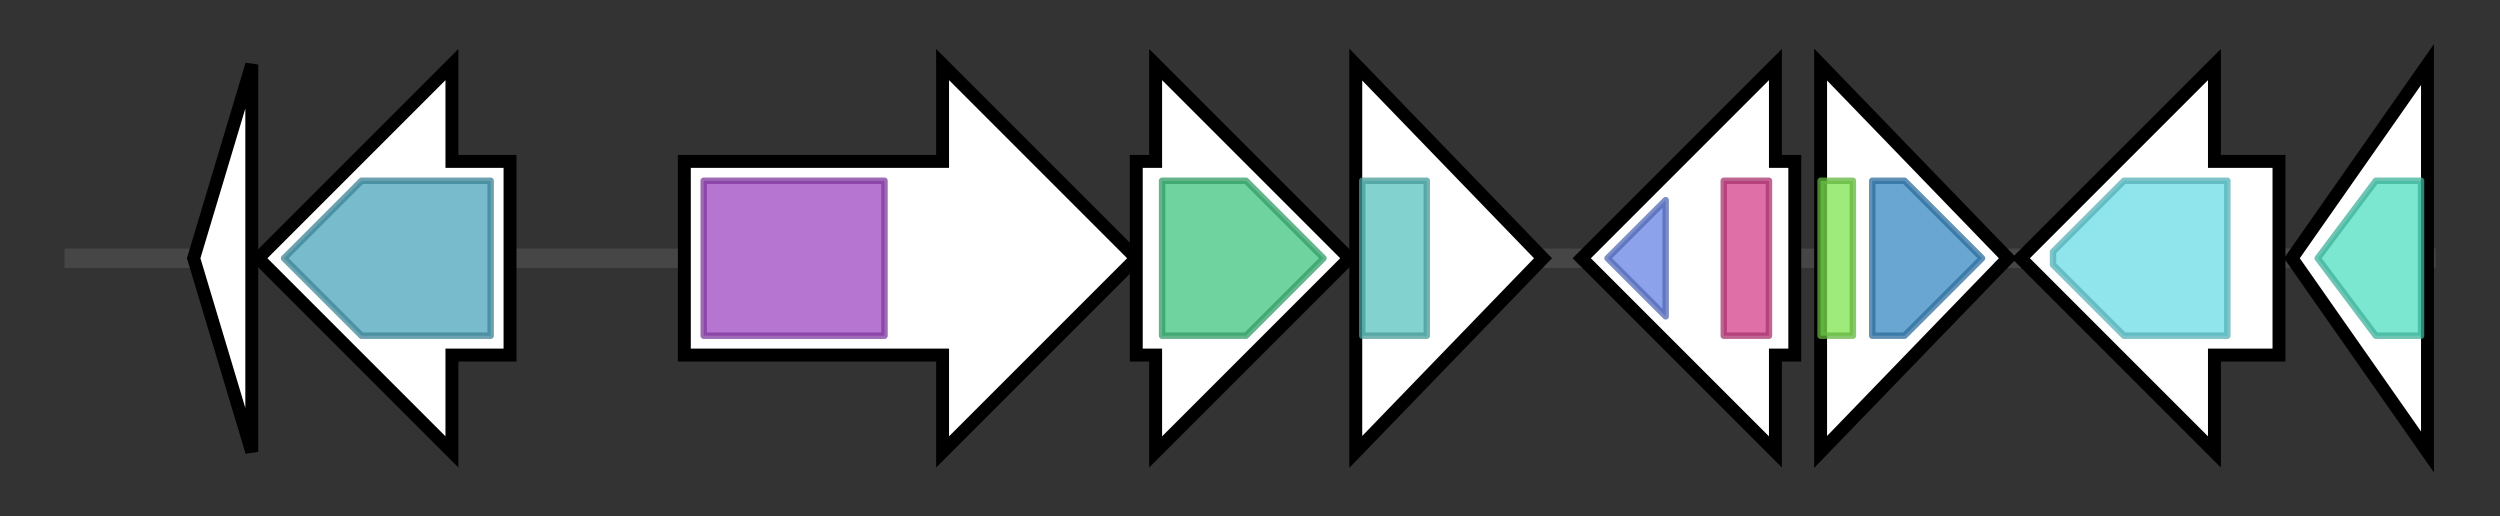 <svg version="1.1" baseProfile="full" xmlns="http://www.w3.org/2000/svg" width="387.233" height="80">
	<rect width="100%" height="100%" fill="#333333" stroke="none"/>
	<g>
		<line x1="10" y1="40.0" x2="377.233" y2="40.0" style="stroke:rgb(70,70,70); stroke-width:3 "/>
		<g>
			<title> (ctg21_89)</title>
			<polygon class=" (ctg21_89)" points="30,40 39,10 39,70" fill="rgb(255,255,255)" fill-opacity="1.0" stroke="rgb(0,0,0)" stroke-width="2"  />
		</g>
		<g>
			<title> (ctg21_90)</title>
			<polygon class=" (ctg21_90)" points="79,25 70,25 70,10 40,40 70,70 70,55 79,55" fill="rgb(255,255,255)" fill-opacity="1.0" stroke="rgb(0,0,0)" stroke-width="2"  />
			<g>
				<title>Glyco_hydro_64 (PF16483)
"Beta-1,3-glucanase"</title>
				<polygon class="PF16483" points="44,40 56,28 76,28 76,52 56,52" stroke-linejoin="round" width="36" height="24" fill="rgb(74,164,188)" stroke="rgb(59,131,150)" stroke-width="1" opacity="0.75" />
			</g>
		</g>
		<g>
			<title> (ctg21_91)</title>
			<polygon class=" (ctg21_91)" points="106,25 146,25 146,10 176,40 146,70 146,55 106,55" fill="rgb(255,255,255)" fill-opacity="1.0" stroke="rgb(0,0,0)" stroke-width="2"  />
			<g>
				<title>Ferritin-like (PF12902)
"Ferritin-like"</title>
				<rect class="PF12902" x="109" y="28" stroke-linejoin="round" width="28" height="24" fill="rgb(159,71,195)" stroke="rgb(127,56,156)" stroke-width="1" opacity="0.75" />
			</g>
		</g>
		<g>
			<title> (ctg21_92)</title>
			<polygon class=" (ctg21_92)" points="176,25 179,25 179,10 209,40 179,70 179,55 176,55" fill="rgb(255,255,255)" fill-opacity="1.0" stroke="rgb(0,0,0)" stroke-width="2"  />
			<g>
				<title>DUF692 (PF05114)
"Protein of unknown function (DUF692)"</title>
				<polygon class="PF05114" points="180,28 193,28 205,40 193,52 180,52" stroke-linejoin="round" width="26" height="24" fill="rgb(63,196,127)" stroke="rgb(50,156,101)" stroke-width="1" opacity="0.75" />
			</g>
		</g>
		<g>
			<title> (ctg21_93)</title>
			<polygon class=" (ctg21_93)" points="210,10 239,40 210,70" fill="rgb(255,255,255)" fill-opacity="1.0" stroke="rgb(0,0,0)" stroke-width="2"  />
			<g>
				<title>DUF2063 (PF09836)
"Putative DNA-binding domain"</title>
				<rect class="PF09836" x="211" y="28" stroke-linejoin="round" width="10" height="24" fill="rgb(88,194,190)" stroke="rgb(70,155,152)" stroke-width="1" opacity="0.75" />
			</g>
		</g>
		<g>
			<title> (ctg21_94)</title>
			<polygon class=" (ctg21_94)" points="278,25 275,25 275,10 245,40 275,70 275,55 278,55" fill="rgb(255,255,255)" fill-opacity="1.0" stroke="rgb(0,0,0)" stroke-width="2"  />
			<g>
				<title>ADH_zinc_N_2 (PF13602)
"Zinc-binding dehydrogenase"</title>
				<polygon class="PF13602" points="249,40 258,31 258,49" stroke-linejoin="round" width="13" height="24" fill="rgb(101,131,226)" stroke="rgb(80,104,180)" stroke-width="1" opacity="0.75" />
			</g>
			<g>
				<title>ADH_N (PF08240)
"Alcohol dehydrogenase GroES-like domain"</title>
				<rect class="PF08240" x="267" y="28" stroke-linejoin="round" width="7" height="24" fill="rgb(211,65,138)" stroke="rgb(168,51,110)" stroke-width="1" opacity="0.75" />
			</g>
		</g>
		<g>
			<title> (ctg21_95)</title>
			<polygon class=" (ctg21_95)" points="282,10 311,40 282,70" fill="rgb(255,255,255)" fill-opacity="1.0" stroke="rgb(0,0,0)" stroke-width="2"  />
			<g>
				<title>HTH_1 (PF00126)
"Bacterial regulatory helix-turn-helix protein, lysR family"</title>
				<rect class="PF00126" x="282" y="28" stroke-linejoin="round" width="5" height="24" fill="rgb(125,227,79)" stroke="rgb(99,181,63)" stroke-width="1" opacity="0.75" />
			</g>
			<g>
				<title>LysR_substrate (PF03466)
"LysR substrate binding domain"</title>
				<polygon class="PF03466" points="290,28 295,28 307,40 295,52 290,52" stroke-linejoin="round" width="19" height="24" fill="rgb(55,136,195)" stroke="rgb(44,108,156)" stroke-width="1" opacity="0.75" />
			</g>
		</g>
		<g>
			<title> (ctg21_96)</title>
			<polygon class=" (ctg21_96)" points="353,25 343,25 343,10 313,40 343,70 343,55 353,55" fill="rgb(255,255,255)" fill-opacity="1.0" stroke="rgb(0,0,0)" stroke-width="2"  />
			<g>
				<title>APH (PF01636)
"Phosphotransferase enzyme family"</title>
				<polygon class="PF01636" points="318,39 329,28 345,28 345,52 329,52 318,41" stroke-linejoin="round" width="27" height="24" fill="rgb(106,220,228)" stroke="rgb(84,176,182)" stroke-width="1" opacity="0.75" />
			</g>
		</g>
		<g>
			<title> (ctg21_97)</title>
			<polygon class=" (ctg21_97)" points="355,40 376,10 376,70" fill="rgb(255,255,255)" fill-opacity="1.0" stroke="rgb(0,0,0)" stroke-width="2"  />
			<g>
				<title>NMN_transporter (PF04973)
"Nicotinamide mononucleotide transporter"</title>
				<polygon class="PF04973" points="359,40 368,28 375,28 375,52 368,52" stroke-linejoin="round" width="18" height="24" fill="rgb(79,222,192)" stroke="rgb(63,177,153)" stroke-width="1" opacity="0.75" />
			</g>
		</g>
	</g>
</svg>
